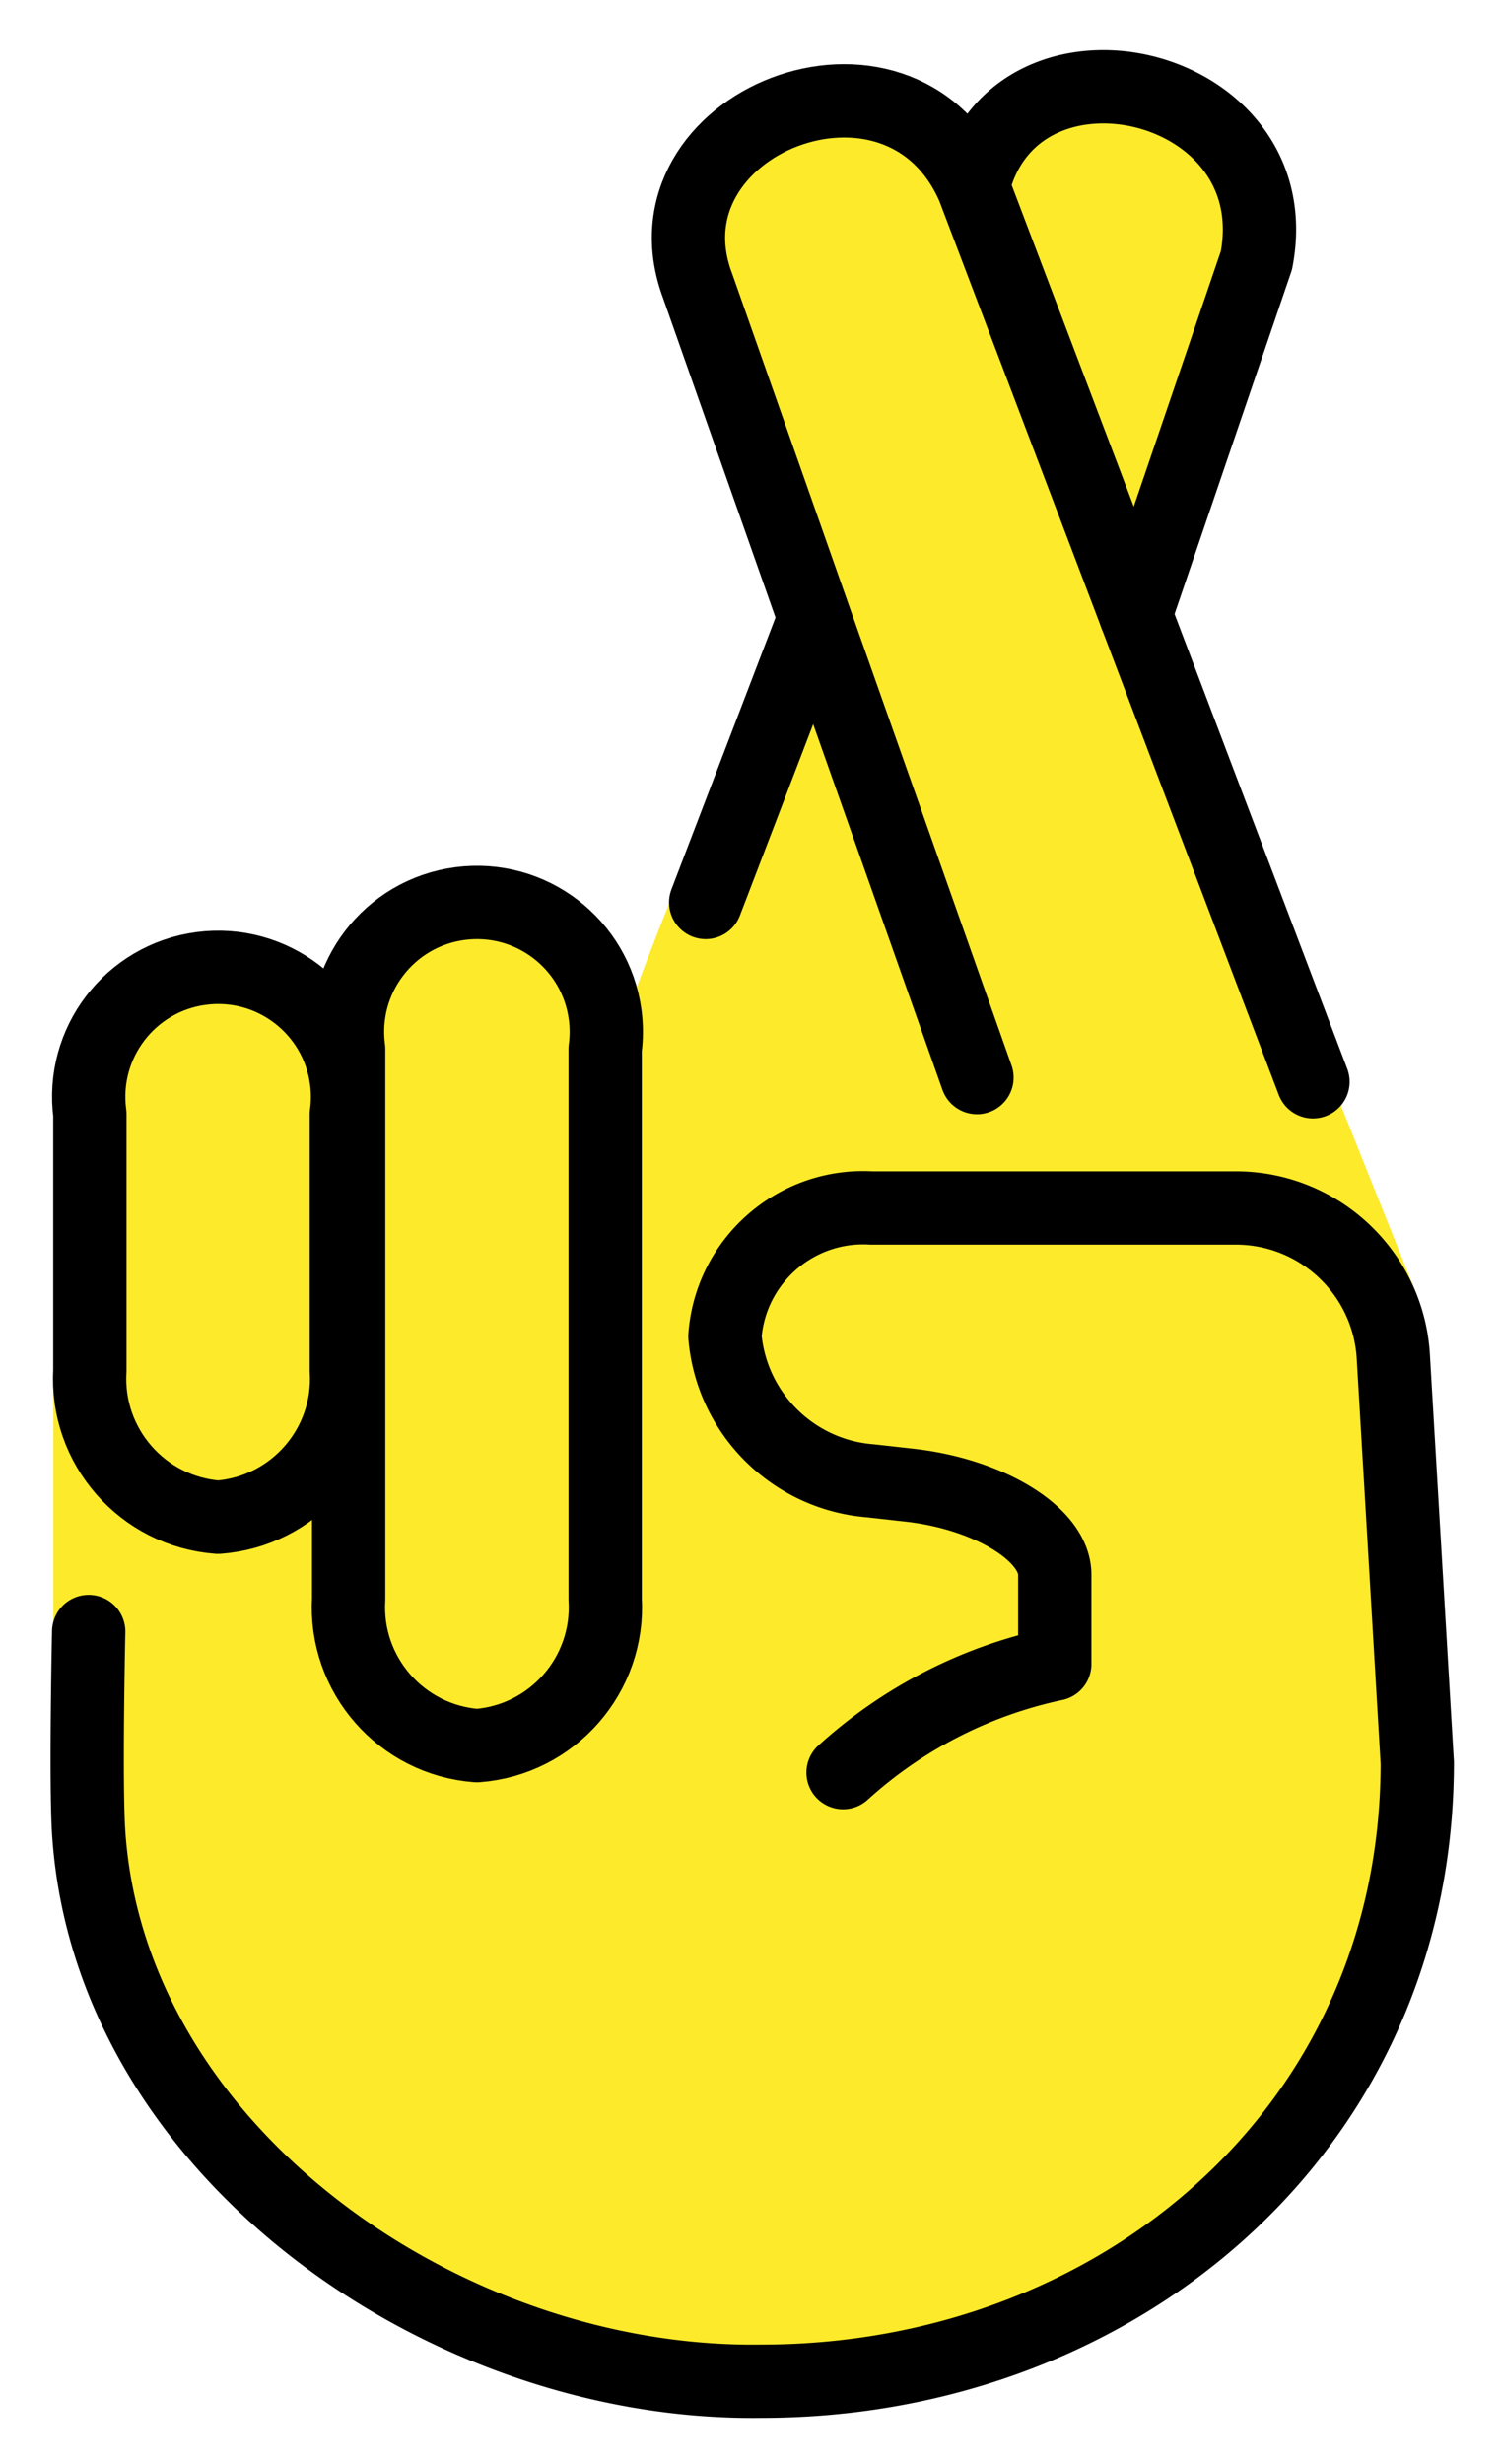 <svg xmlns="http://www.w3.org/2000/svg" role="img" viewBox="15.71 2.58 40.96 67.21"><title>1F91E.svg</title><g fill="#fcea2b"><path d="M21.662 43.963c-2.064-.153-3.623-1.934-3.5-4v-7c-.258-1.933 1.1-3.709 3.033-3.967 1.933-.258 3.709 1.1 3.967 3.033.041.31.041.624 0 .934v7c.123 2.066-1.436 3.847-3.5 4z"/><path d="M28.724 50.193c-2.064-.153-3.623-1.934-3.5-4v-15c-.258-1.933 1.1-3.709 3.033-3.967 1.933-.258 3.709 1.1 3.967 3.033.041.31.041.624 0 .934v15c.123 2.066-1.436 3.847-3.5 4zm25.662-12.256L42.267 7.68c-2.017-4.617-9.204-1.742-7.515 2.713l3.186 9.045L40.5 35.604"/><path d="M46.699 19.347l3.297-9.665c.955-4.947-6.596-6.651-7.729-2.023M33.938 54.375l9.933-30.52c.955-4.947-3.121-16.331-11.616 7.958"/><path d="M18.67 46.5v6.172c1.162 8.6 8.687 14.985 17.512 14.857 9.835 0 18.203-6.833 18.203-16.878l-.001-.001-.668-11.129c-.166-2.228-2.037-3.962-4.309-3.993H39.234c-2.102-.123-3.914 1.436-4.069 3.5.185 2.11 1.897 3.778 4.045 3.942l1.067.117c2.225.242 4.045 1.342 4.045 2.442v2.44c-2.191.458-4.219 1.478-5.877 2.958"/><path d="M43.438 54.875l-26.271-7.958v-6.959l27.427-.177z"/></g><g fill="none" stroke="#000" stroke-linecap="round" stroke-linejoin="round" stroke-width="2"><path d="M21.662 43.963c-2.064-.153-3.623-1.934-3.5-4v-7c-.258-1.933 1.1-3.709 3.033-3.967 1.933-.258 3.709 1.1 3.967 3.033.041.31.041.624 0 .934v7c.123 2.066-1.436 3.847-3.5 4z"/><path d="M28.724 50.193c-2.064-.153-3.623-1.934-3.5-4v-15c-.258-1.933 1.1-3.709 3.033-3.967 1.933-.258 3.709 1.1 3.967 3.033.041.31.041.624 0 .934v15c.123 2.066-1.436 3.847-3.5 4zm9.214-30.755l-2.971 7.757m16.572 4.891L42.267 7.68c-2.017-4.617-9.204-1.742-7.515 2.713l3.186 9.045 4.432 12.533"/><path d="M46.699 19.347l3.297-9.665c.955-4.947-6.596-6.651-7.729-2.023M18.13 47.081s-.09 4.118 0 5.487c.572 8.657 9.688 15.089 18.363 14.962 9.667 0 17.893-6.833 17.893-16.878l-.001-.001-.657-11.129c-.163-2.228-2.002-3.962-4.236-3.993h-10c-2.066-.123-3.847 1.436-4 3.5.182 2.11 1.865 3.778 3.976 3.942l1.049.117c2.187.242 3.976 1.342 3.976 2.442v2.44a12.445 12.445 0 0 0-5.777 2.958"/></g></svg>